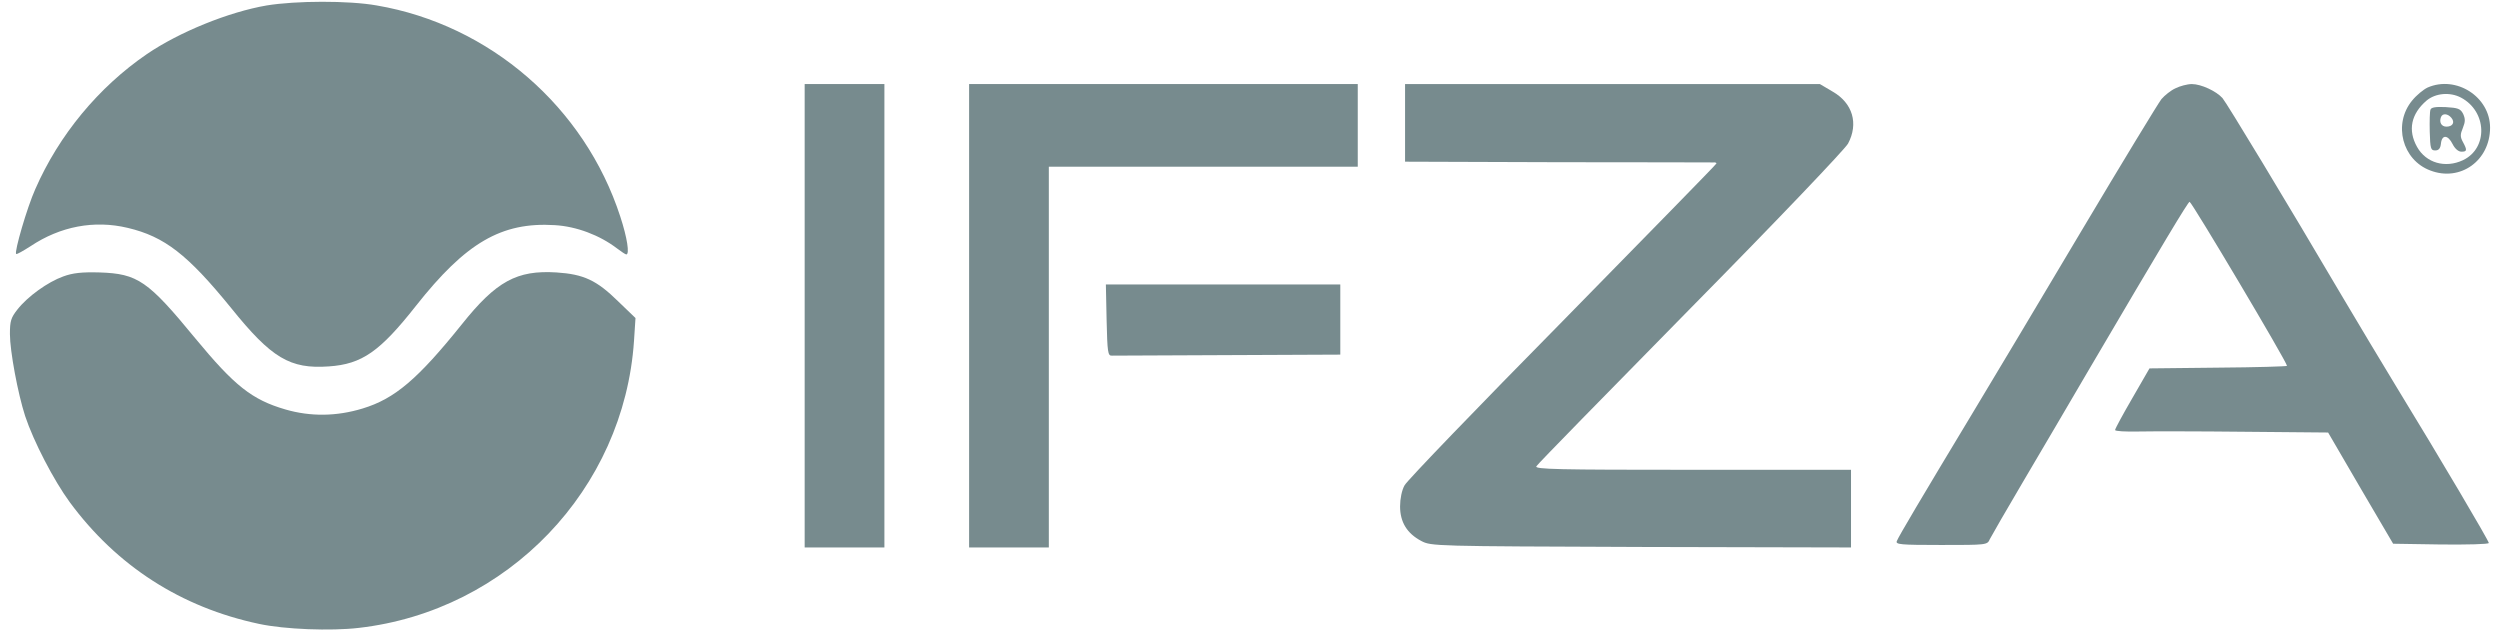 <svg width="126" height="32" viewBox="0 0 126 32" fill="none" xmlns="http://www.w3.org/2000/svg">
<g clip-path="url(#clip0_5_615)">
<g clip-path="url(#clip1_5_615)">
<path d="M13.445 0.274C11.524 0.603 9.038 1.613 7.406 2.724C4.97 4.39 2.973 6.802 1.78 9.529C1.366 10.45 0.713 12.697 0.813 12.798C0.839 12.836 1.165 12.647 1.542 12.407C3.036 11.41 4.744 11.081 6.439 11.485C8.297 11.927 9.452 12.824 11.65 15.525C13.684 18.05 14.613 18.606 16.572 18.467C18.242 18.354 19.146 17.722 20.966 15.412C23.478 12.23 25.273 11.182 27.96 11.347C29.053 11.41 30.22 11.851 31.099 12.521C31.313 12.685 31.526 12.824 31.564 12.824C31.74 12.824 31.614 11.99 31.263 10.917C29.467 5.388 24.683 1.247 18.983 0.274C17.564 0.022 14.902 0.035 13.445 0.274Z" fill="#778B8E"/>
<path d="M40.555 15.914V27.592H42.564H44.574V15.914V4.236H42.564H40.555V15.914Z" fill="#778B8E"/>
<path d="M48.843 15.914V27.592H50.852H52.861V17.997V8.402H60.646H68.431V6.319V4.236H58.637H48.843V15.914Z" fill="#778B8E"/>
<path d="M70.815 6.193V8.149L78.512 8.175C82.731 8.175 86.271 8.187 86.36 8.187C86.434 8.175 86.51 8.2 86.51 8.238C86.51 8.276 83.019 11.836 78.763 16.179C74.493 20.509 70.903 24.234 70.79 24.461C70.651 24.701 70.564 25.143 70.564 25.521C70.564 26.317 70.915 26.885 71.631 27.264C72.133 27.529 72.259 27.529 82.718 27.567L93.291 27.592V25.635V23.678H85.317C78.474 23.678 77.344 23.653 77.432 23.502C77.482 23.401 80.985 19.828 85.192 15.548C89.637 11.041 92.964 7.543 93.14 7.24C93.68 6.231 93.379 5.195 92.361 4.614L91.721 4.236H81.274H70.815V6.193Z" fill="#778B8E"/>
<path d="M109.64 4.452C109.414 4.553 109.1 4.805 108.937 4.995C108.786 5.184 106.965 8.176 104.906 11.635C102.847 15.107 100.386 19.21 99.444 20.776C96.833 25.106 95.69 27.038 95.602 27.265C95.526 27.442 95.752 27.467 97.837 27.467C100.135 27.467 100.16 27.467 100.285 27.177C100.361 27.025 101.139 25.674 102.018 24.185C102.897 22.695 104.354 20.22 105.245 18.693C109.037 12.241 110.28 10.171 110.356 10.171C110.469 10.184 115.265 18.251 115.265 18.44C115.265 18.466 113.708 18.516 111.8 18.529L108.334 18.567L107.468 20.069C106.991 20.89 106.601 21.609 106.601 21.672C106.601 21.735 107.129 21.761 107.769 21.748C108.397 21.735 110.82 21.735 113.13 21.761L117.337 21.799L118.969 24.601L120.614 27.404L123.025 27.442C124.356 27.455 125.436 27.429 125.436 27.366C125.436 27.253 122.975 23.086 120.79 19.514C120.049 18.302 118.831 16.256 118.065 14.969C115.202 10.108 112.214 5.171 112.013 4.944C111.699 4.591 110.933 4.237 110.469 4.237C110.242 4.237 109.866 4.338 109.64 4.452Z" fill="#778B8E"/>
<path d="M122.348 4.413C122.135 4.514 121.783 4.805 121.57 5.07C120.603 6.244 121.067 8.062 122.486 8.592C123.993 9.173 125.5 8.1 125.5 6.433C125.5 4.881 123.792 3.782 122.348 4.413ZM124.031 4.918C125.349 5.613 125.412 7.469 124.131 8.075C123.24 8.491 122.273 8.214 121.821 7.406C121.344 6.56 121.519 5.739 122.298 5.07C122.75 4.691 123.478 4.628 124.031 4.918Z" fill="#778B8E"/>
<path d="M122.497 5.524C122.459 5.613 122.447 6.118 122.459 6.636C122.484 7.494 122.509 7.582 122.735 7.582C122.911 7.582 122.999 7.481 123.024 7.229C123.074 6.774 123.376 6.787 123.614 7.267C123.728 7.494 123.903 7.645 124.054 7.645C124.343 7.645 124.355 7.57 124.129 7.153C123.991 6.901 123.991 6.774 124.129 6.446C124.255 6.13 124.255 5.992 124.142 5.739C124.004 5.474 123.878 5.436 123.263 5.398C122.761 5.373 122.535 5.411 122.497 5.524ZM123.552 5.941C123.74 6.168 123.614 6.383 123.301 6.383C123.05 6.383 122.924 6.168 123.024 5.903C123.1 5.701 123.363 5.714 123.552 5.941Z" fill="#778B8E"/>
<path d="M3.187 13.933C2.409 14.211 1.391 14.943 0.877 15.6C0.55 16.017 0.5 16.181 0.5 16.837C0.5 17.696 0.902 19.842 1.266 20.965C1.693 22.253 2.71 24.21 3.514 25.308C5.887 28.528 9.126 30.611 13.056 31.444C14.35 31.722 16.673 31.81 18.079 31.646C25.588 30.788 31.451 24.665 31.954 17.178L32.029 16.029L31.15 15.183C30.07 14.123 29.417 13.82 28.049 13.731C26.052 13.605 25.01 14.173 23.277 16.345C21.055 19.11 19.9 20.094 18.28 20.587C16.961 20.991 15.643 21.003 14.387 20.637C12.692 20.145 11.813 19.438 9.842 17.052C7.456 14.148 6.941 13.794 5.02 13.731C4.129 13.706 3.664 13.757 3.187 13.933Z" fill="#778B8E"/>
<path d="M55.773 16.131C55.811 17.76 55.836 17.936 56.037 17.924C56.15 17.924 58.8 17.911 61.901 17.898L67.551 17.873V16.106V14.338H61.65H55.736L55.773 16.131Z" fill="#778B8E"/>
</g>
</g>
<defs>
<clipPath id="clip0_5_615">
<rect width="125" height="32" fill="white" transform="translate(0.5)"/>
</clipPath>
<clipPath id="clip1_5_615">
<rect width="125" height="32" fill="white" transform="translate(0.5)"/>
</clipPath>
</defs>
</svg>
